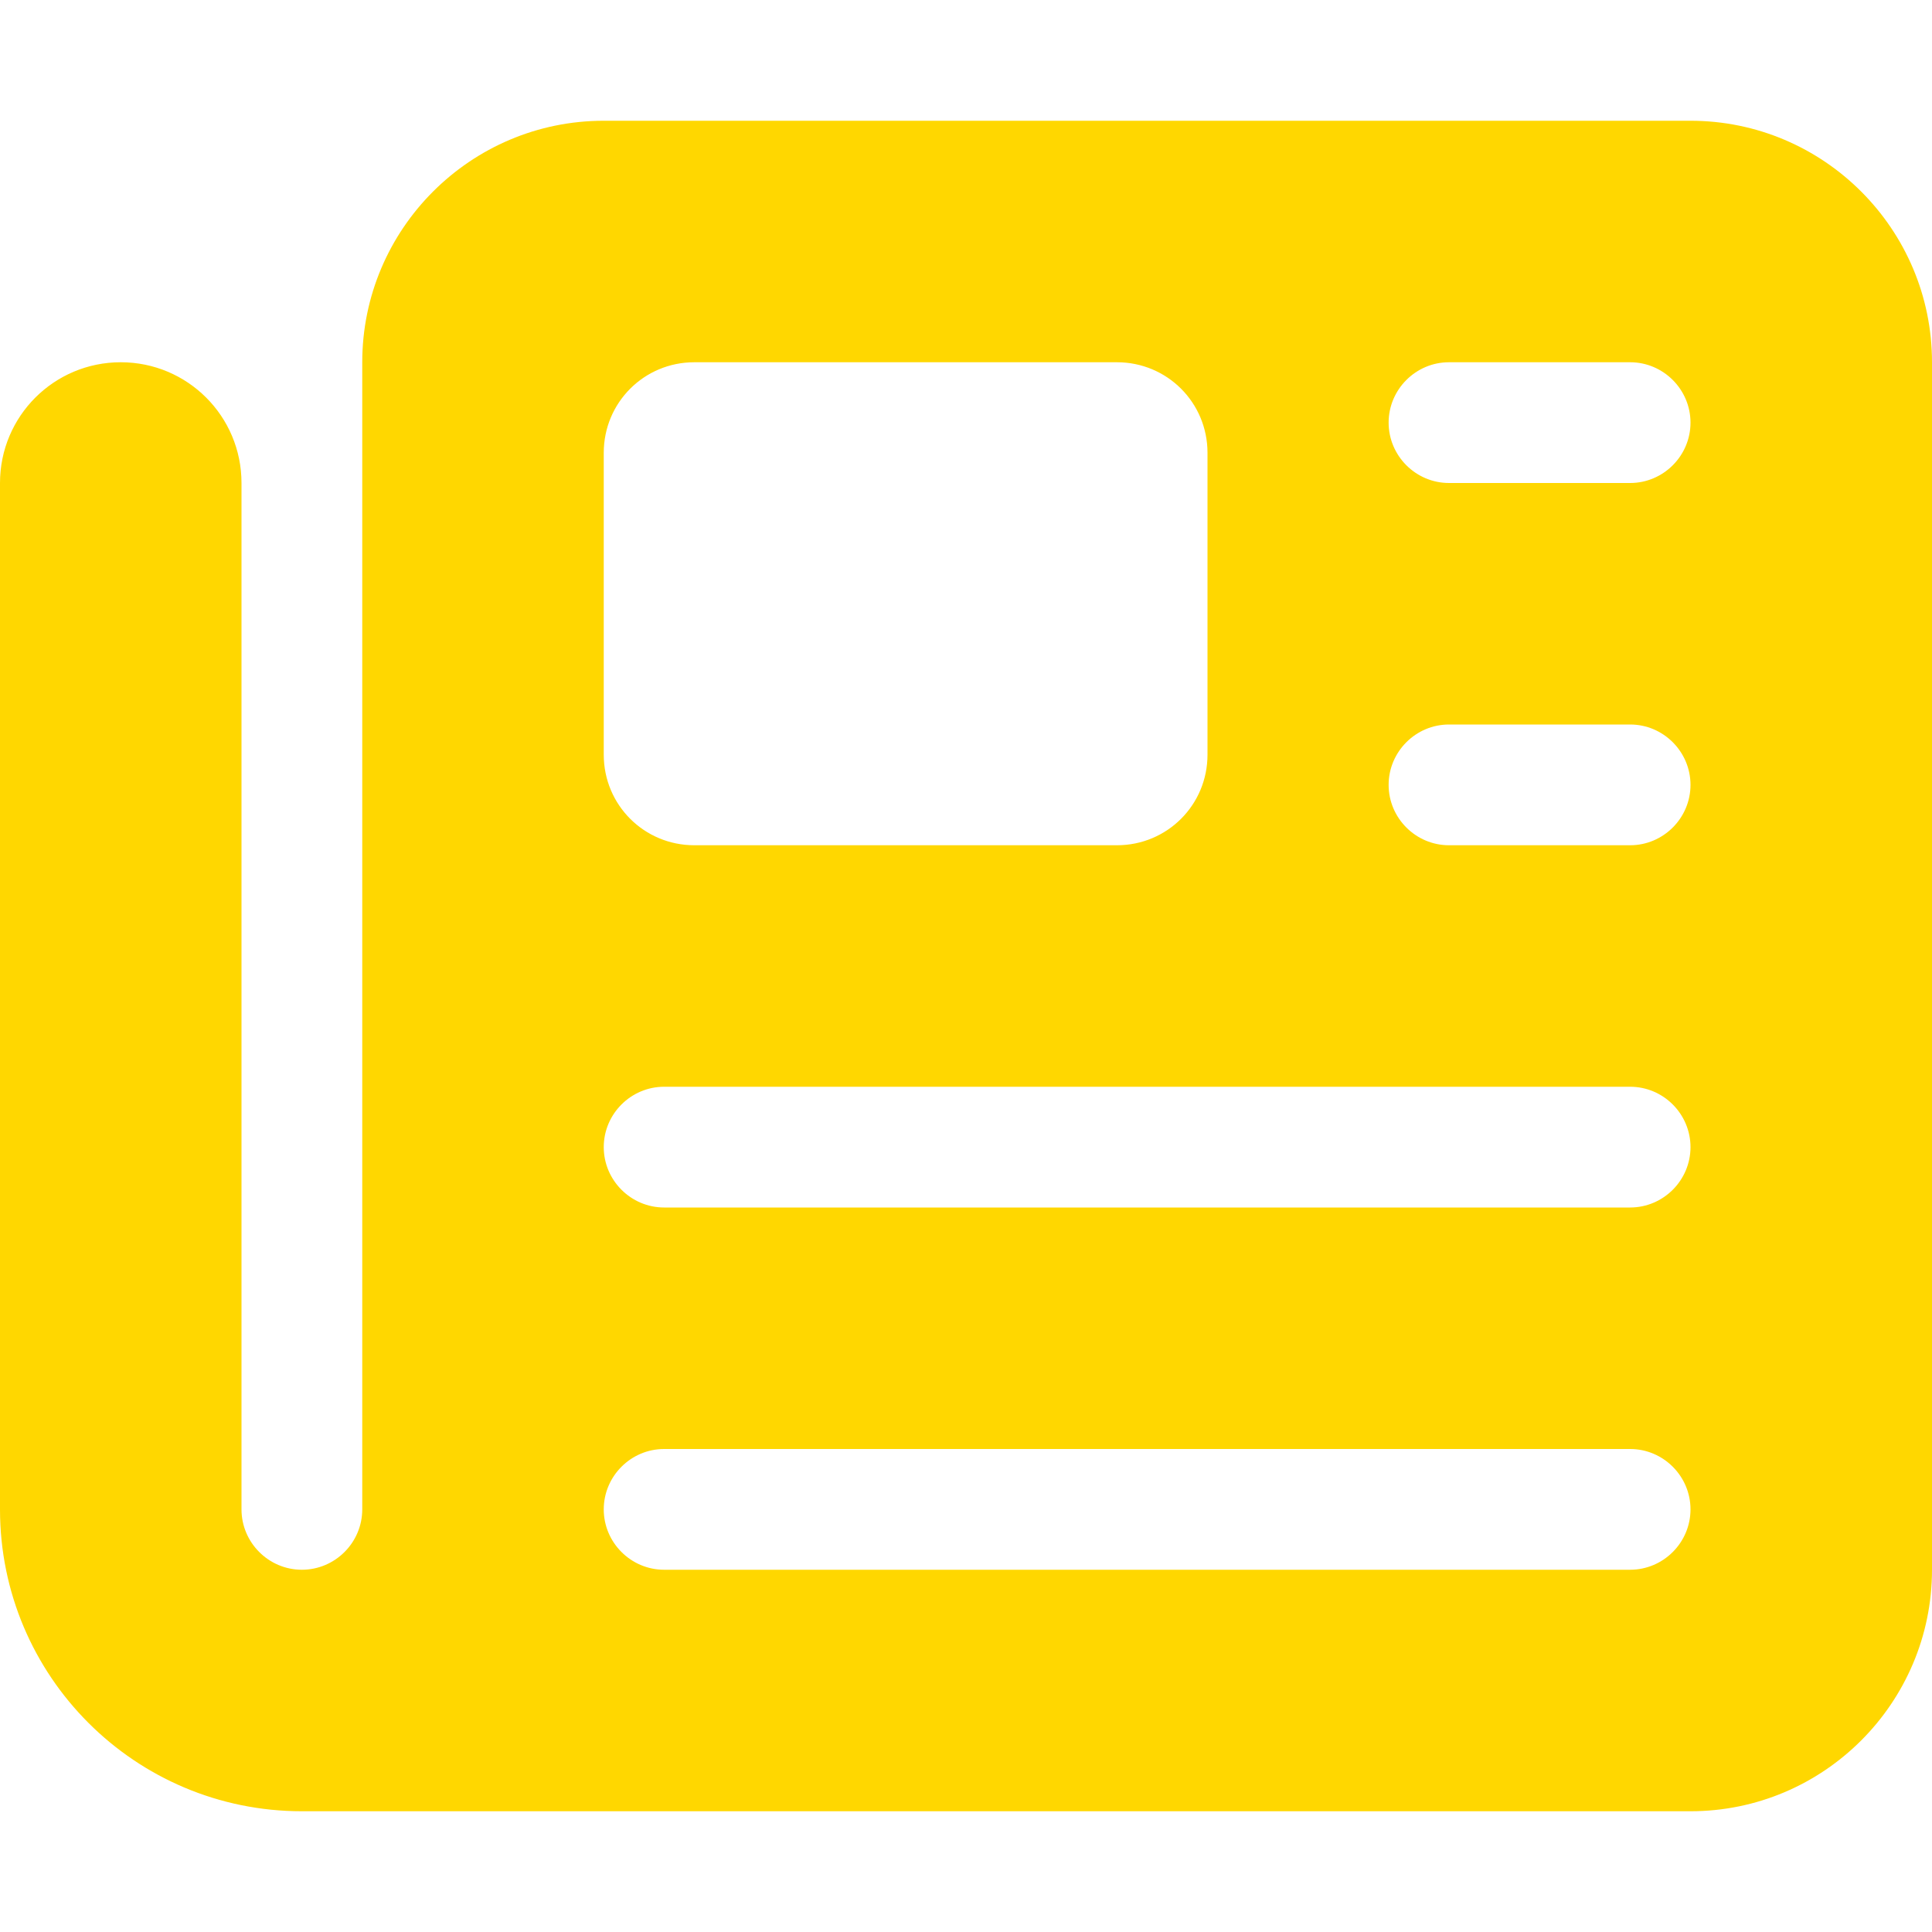 <svg width="16" height="16" viewBox="0 0 16 16" fill="none" xmlns="http://www.w3.org/2000/svg">
<path d="M3 3C3 1.897 3.897 1 5 1H14C15.103 1 16 1.897 16 3V13C16 14.103 15.103 15 14 15H2.5C1.119 15 0 13.881 0 12.5V4C0 3.447 0.447 3 1 3C1.553 3 2 3.447 2 4V12.5C2 12.775 2.225 13 2.5 13C2.775 13 3 12.775 3 12.5V3ZM5 3.75V6.25C5 6.666 5.334 7 5.75 7H9.25C9.666 7 10 6.666 10 6.25V3.75C10 3.334 9.666 3 9.25 3H5.75C5.334 3 5 3.334 5 3.75ZM11.5 3.5C11.5 3.775 11.725 4 12 4H13.5C13.775 4 14 3.775 14 3.5C14 3.225 13.775 3 13.5 3H12C11.725 3 11.5 3.225 11.5 3.5ZM11.5 6.5C11.5 6.775 11.725 7 12 7H13.5C13.775 7 14 6.775 14 6.5C14 6.225 13.775 6 13.5 6H12C11.725 6 11.5 6.225 11.5 6.5ZM5 9.5C5 9.775 5.225 10 5.5 10H13.5C13.775 10 14 9.775 14 9.5C14 9.225 13.775 9 13.5 9H5.5C5.225 9 5 9.225 5 9.5ZM5 12.5C5 12.775 5.225 13 5.5 13H13.5C13.775 13 14 12.775 14 12.5C14 12.225 13.775 12 13.5 12H5.5C5.225 12 5 12.225 5 12.5Z" fill="#FFD700"/>
</svg>
